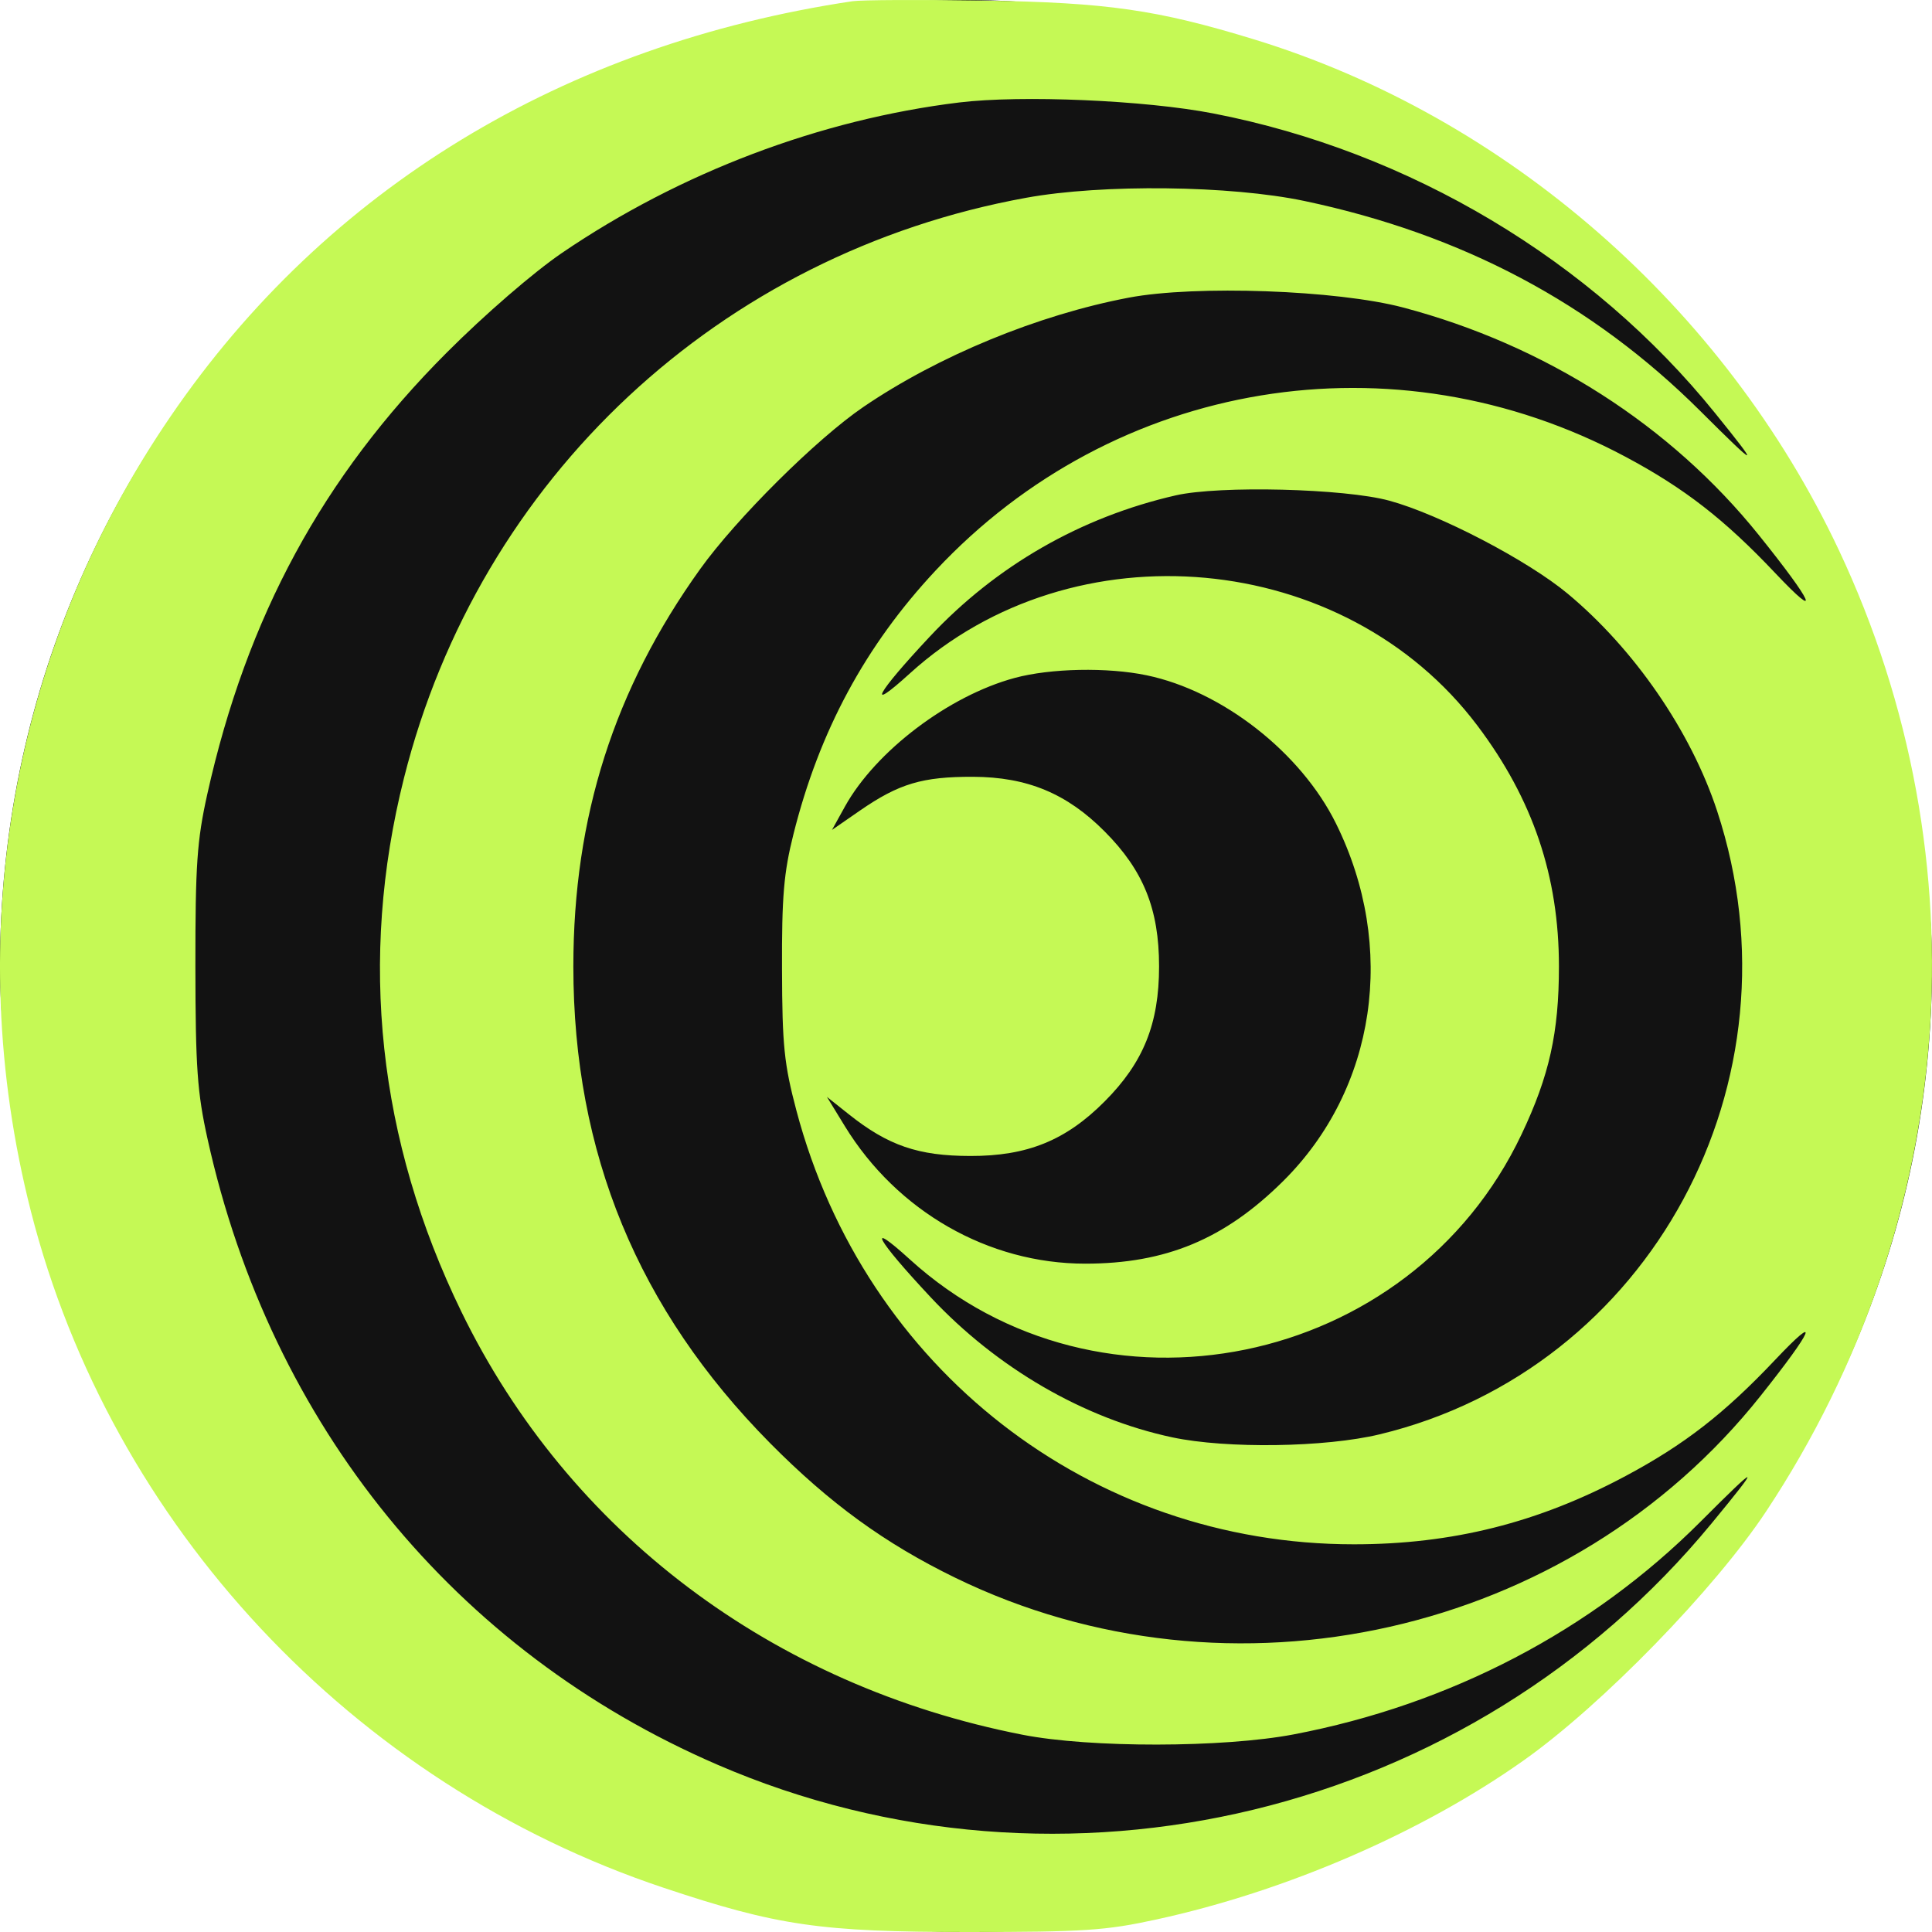<svg width="30" height="30" viewBox="0 0 30 30" fill="none" xmlns="http://www.w3.org/2000/svg">
<rect width="30" height="30" rx="15" fill="#121212"/>
<path fill-rule="evenodd" clip-rule="evenodd" d="M13.237 0.019C8.749 0.69 5.065 2.932 2.652 6.461C0.173 10.085 -0.61 14.535 0.48 18.81C1.723 23.686 5.477 27.7 10.301 29.312C12.067 29.902 12.739 30 15.024 30C16.83 30 17.169 29.978 17.959 29.805C19.975 29.366 22.079 28.455 23.66 27.335C24.877 26.474 26.625 24.677 27.427 23.465C30.403 18.965 30.824 13.361 28.551 8.536C26.773 4.764 23.392 1.812 19.472 0.611C17.969 0.151 17.193 0.039 15.279 0.009C14.296 -0.006 13.377 -0.002 13.237 0.019ZM14.896 1.591C12.737 1.854 10.56 2.679 8.727 3.927C8.284 4.229 7.529 4.882 6.936 5.476C5.011 7.404 3.831 9.58 3.218 12.335C3.059 13.053 3.033 13.426 3.034 15.007C3.036 16.583 3.063 16.964 3.224 17.691C4.207 22.132 7.062 25.637 11.133 27.399C16.504 29.725 22.841 28.189 26.576 23.657C27.36 22.705 27.333 22.701 26.404 23.63C24.713 25.322 22.519 26.468 20.086 26.932C18.991 27.14 16.928 27.143 15.878 26.937C11.995 26.177 8.832 23.793 7.165 20.37C5.868 17.706 5.565 14.899 6.272 12.085C7.442 7.423 11.183 3.934 15.935 3.071C17.12 2.855 19.108 2.879 20.256 3.121C22.701 3.637 24.721 4.708 26.401 6.381C27.315 7.291 27.343 7.295 26.632 6.415C24.714 4.04 21.887 2.352 18.837 1.761C17.78 1.556 15.863 1.474 14.896 1.591ZM17.527 4.622C16.116 4.89 14.568 5.528 13.407 6.319C12.68 6.814 11.436 8.05 10.871 8.838C9.537 10.699 8.903 12.685 8.903 15.007C8.903 17.904 9.906 20.334 11.957 22.408C12.884 23.344 13.74 23.967 14.835 24.5C19.109 26.581 24.386 25.389 27.338 21.675C28.169 20.63 28.278 20.361 27.566 21.114C26.778 21.948 26.155 22.432 25.243 22.919C23.886 23.645 22.551 23.98 21.022 23.98C16.934 23.98 13.43 21.254 12.367 17.246C12.176 16.524 12.146 16.239 12.143 15.049C12.139 13.925 12.17 13.553 12.32 12.956C12.721 11.353 13.437 10.025 14.529 8.858C17.308 5.886 21.646 5.172 25.243 7.094C26.155 7.581 26.778 8.065 27.566 8.899C28.292 9.667 28.166 9.373 27.313 8.311C25.945 6.607 23.996 5.359 21.788 4.775C20.764 4.504 18.565 4.425 17.527 4.622ZM18.257 7.692C16.784 8.029 15.47 8.783 14.437 9.886C13.605 10.774 13.436 11.086 14.127 10.458C16.668 8.149 20.883 8.535 22.94 11.266C23.802 12.409 24.207 13.606 24.207 15.007C24.207 16.034 24.058 16.704 23.627 17.613C21.903 21.254 17.08 22.24 14.127 19.555C13.434 18.925 13.606 19.24 14.448 20.14C15.479 21.243 16.828 22.026 18.203 22.319C19.045 22.498 20.579 22.476 21.424 22.272C25.624 21.261 28.044 16.789 26.663 12.592C26.256 11.355 25.379 10.08 24.341 9.217C23.721 8.701 22.35 7.986 21.575 7.775C20.882 7.585 18.937 7.537 18.257 7.692ZM15.756 10.527C14.733 10.803 13.598 11.663 13.12 12.524L12.919 12.887L13.354 12.586C13.96 12.168 14.322 12.06 15.109 12.062C15.949 12.065 16.566 12.32 17.153 12.911C17.756 13.516 17.998 14.117 17.998 15.007C17.998 15.896 17.756 16.498 17.153 17.103C16.55 17.709 15.951 17.952 15.066 17.95C14.259 17.949 13.79 17.788 13.181 17.303L12.84 17.032L13.118 17.486C13.929 18.81 15.347 19.622 16.851 19.622C18.104 19.622 19.016 19.241 19.924 18.341C21.369 16.908 21.695 14.704 20.744 12.785C20.2 11.685 18.981 10.731 17.806 10.486C17.197 10.359 16.314 10.376 15.756 10.527Z" fill="#C5F955"/>
</svg>
